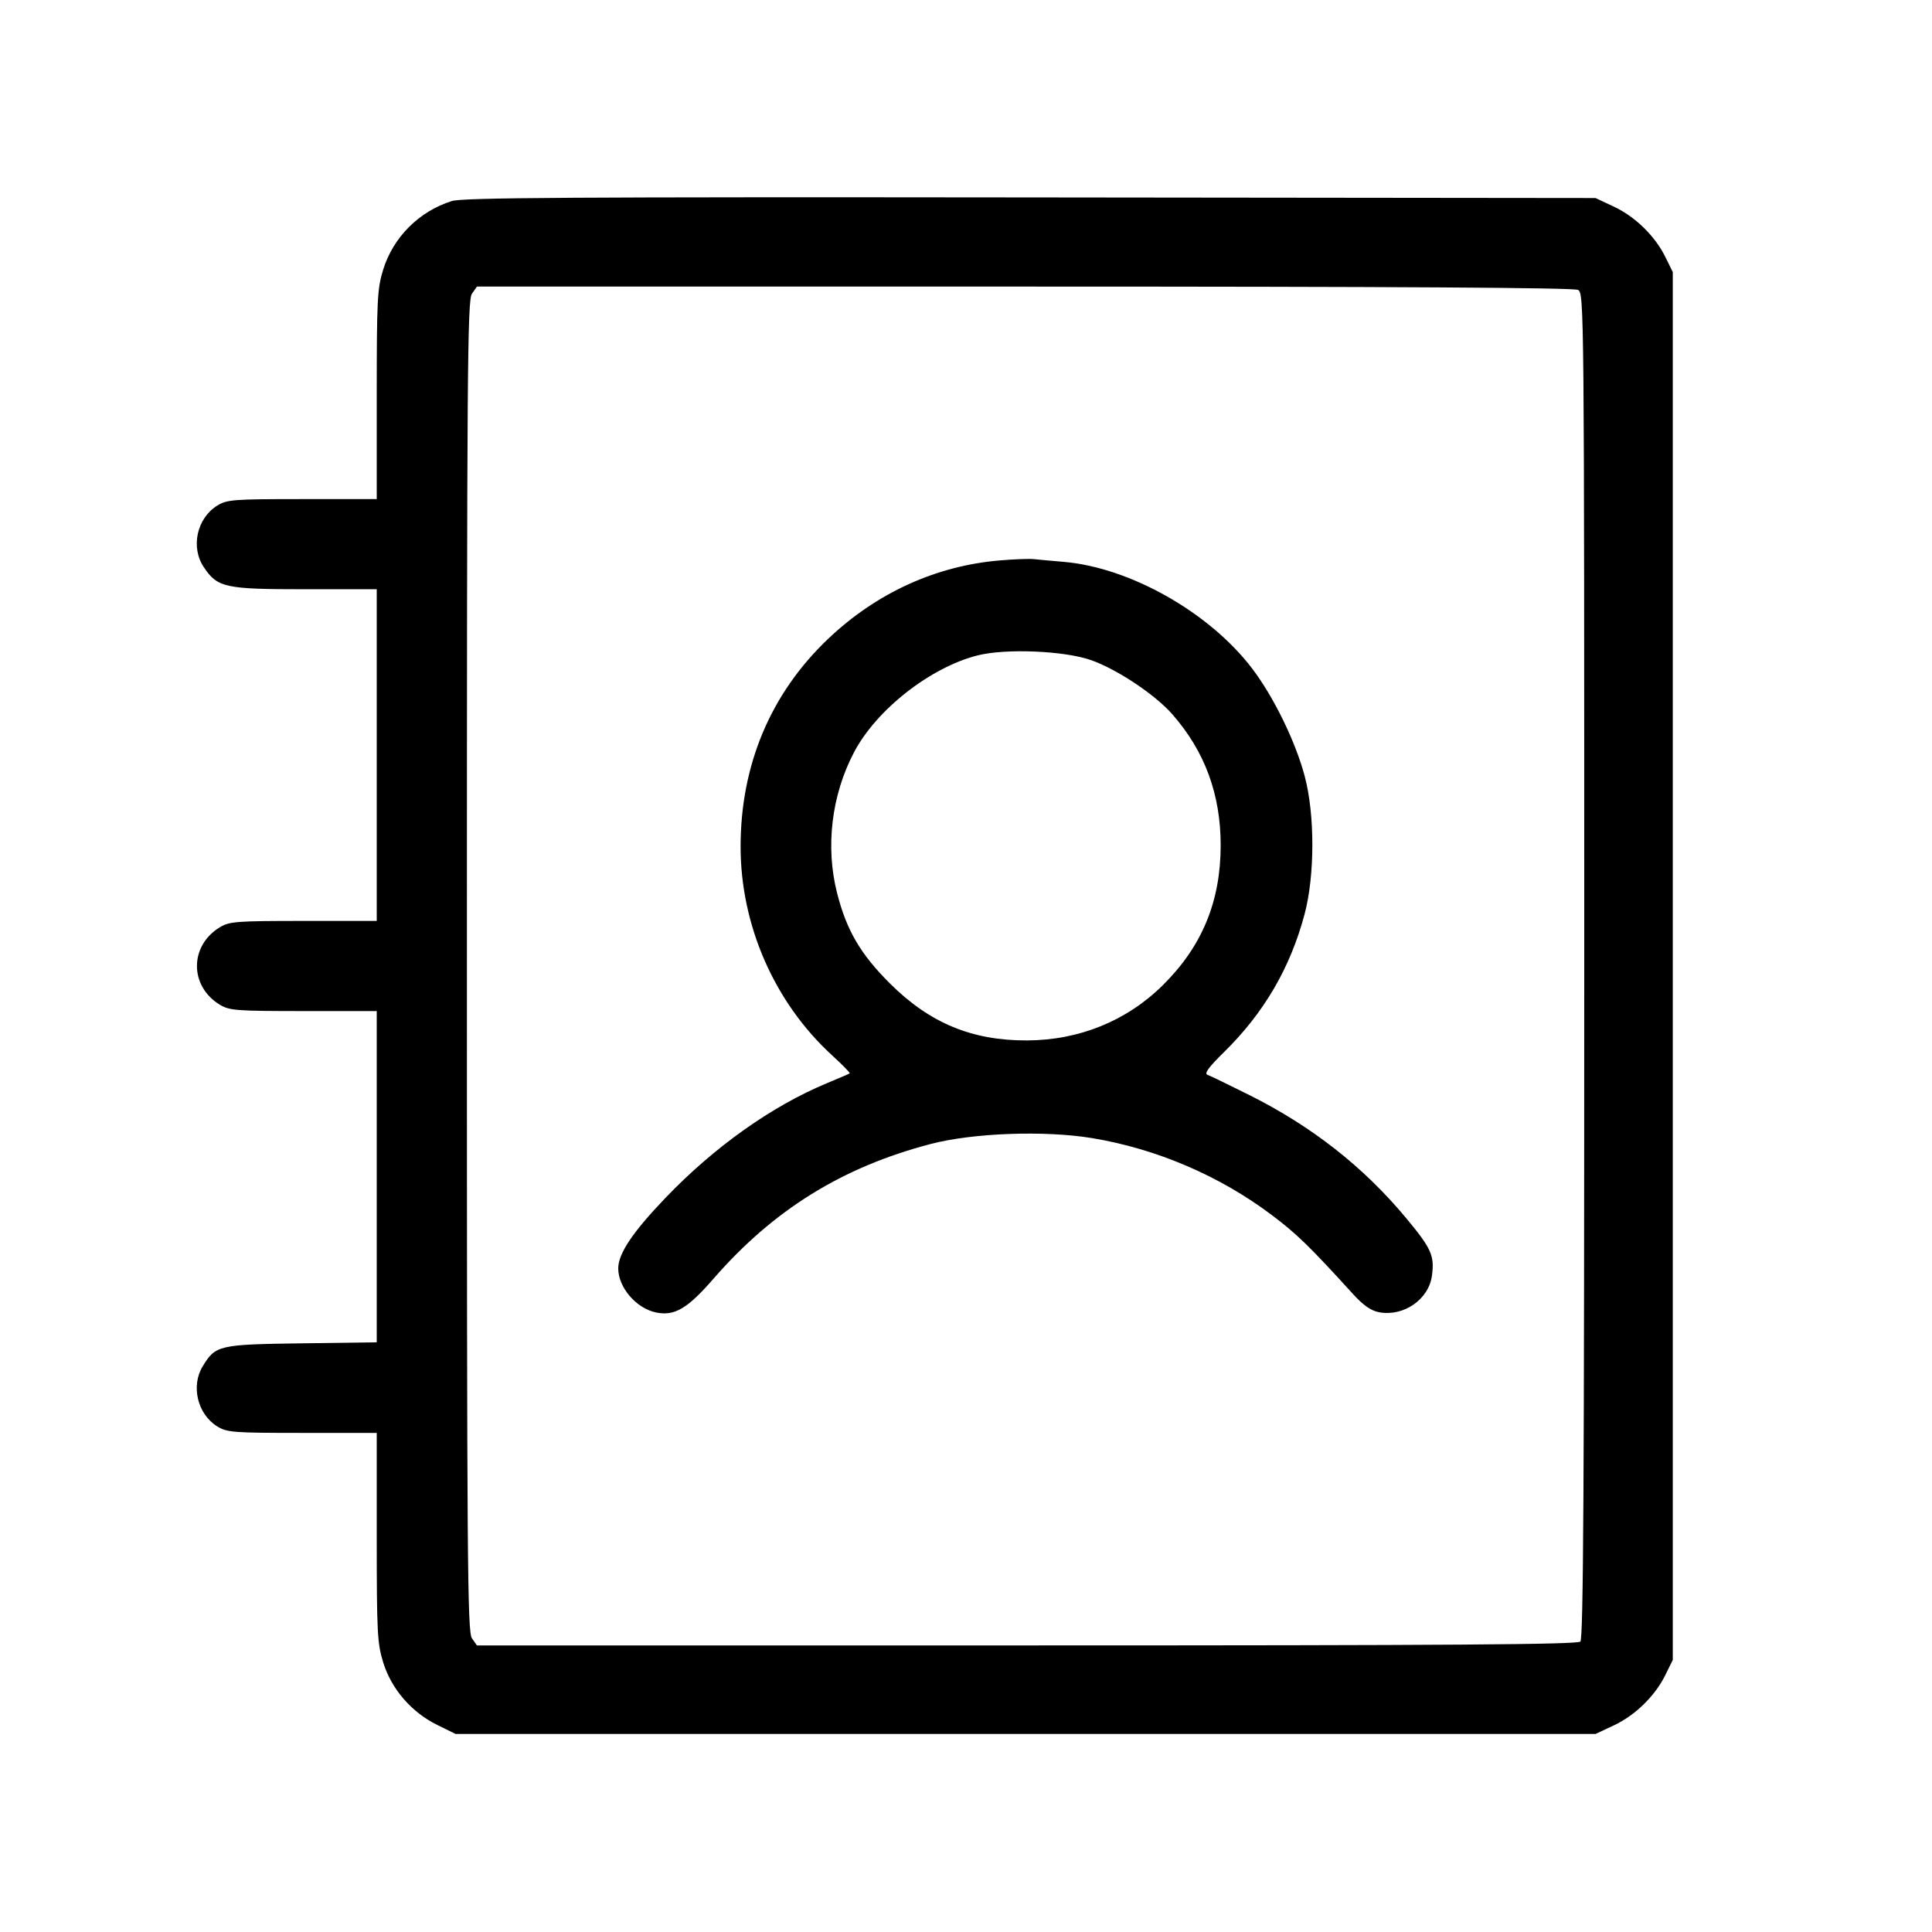 <svg fill="currentColor" viewBox="0 0 256 256" xmlns="http://www.w3.org/2000/svg"><path d="M59.872 26.638 C 55.530 28.002,52.101 31.429,50.771 35.734 C 49.995 38.247,49.920 39.707,49.920 52.312 L 49.920 66.133 40.050 66.133 C 30.900 66.133,30.079 66.196,28.789 66.993 C 26.085 68.664,25.239 72.508,26.995 75.137 C 28.818 77.865,29.791 78.079,40.427 78.079 L 49.920 78.080 49.920 100.053 L 49.920 122.027 40.213 122.028 C 31.280 122.030,30.396 122.097,29.116 122.878 C 25.091 125.332,25.091 130.668,29.116 133.122 C 30.396 133.903,31.280 133.970,40.213 133.972 L 49.920 133.973 49.920 155.918 L 49.920 177.863 39.980 177.998 C 28.988 178.148,28.563 178.246,26.861 181.037 C 25.268 183.649,26.173 187.390,28.789 189.007 C 30.079 189.804,30.900 189.867,40.050 189.867 L 49.920 189.867 49.920 203.688 C 49.920 216.328,49.993 217.748,50.778 220.287 C 51.866 223.809,54.533 226.892,57.940 228.565 L 60.373 229.760 135.893 229.760 L 211.413 229.760 213.826 228.629 C 216.674 227.294,219.295 224.734,220.667 221.949 L 221.653 219.947 221.653 128.000 L 221.653 36.053 220.667 34.051 C 219.295 31.266,216.674 28.706,213.826 27.371 L 211.413 26.240 136.533 26.159 C 75.775 26.094,61.317 26.184,59.872 26.638 M209.095 38.415 C 209.907 38.850,209.920 40.303,209.920 127.930 C 209.920 196.640,209.803 217.120,209.408 217.515 C 209.014 217.909,192.138 218.027,136.046 218.027 L 63.195 218.027 62.531 217.078 C 61.935 216.228,61.867 207.074,61.867 128.000 C 61.867 48.926,61.935 39.772,62.531 38.922 L 63.195 37.973 135.732 37.973 C 184.918 37.973,208.535 38.116,209.095 38.415 M132.480 74.258 C 123.999 74.973,116.107 78.581,109.711 84.669 C 102.113 91.901,98.133 101.360,98.133 112.187 C 98.133 122.629,102.629 132.868,110.288 139.868 C 111.641 141.104,112.675 142.166,112.587 142.229 C 112.499 142.292,111.136 142.879,109.559 143.534 C 102.264 146.565,94.644 151.977,88.191 158.711 C 83.822 163.271,81.920 166.109,81.920 168.070 C 81.920 170.604,84.322 173.387,86.966 173.916 C 89.392 174.401,91.095 173.397,94.518 169.462 C 102.481 160.309,111.585 154.656,123.307 151.587 C 128.921 150.117,138.413 149.769,144.696 150.804 C 153.238 152.211,161.627 155.803,168.533 161.011 C 171.851 163.513,173.519 165.135,179.247 171.430 C 180.655 172.977,181.649 173.674,182.740 173.878 C 185.988 174.488,189.318 172.183,189.740 169.033 C 190.097 166.374,189.673 165.432,186.285 161.362 C 180.670 154.616,173.820 149.242,165.578 145.118 C 162.862 143.759,160.352 142.544,160.000 142.418 C 159.536 142.251,160.133 141.430,162.167 139.433 C 167.484 134.215,170.959 128.272,172.861 121.145 C 174.232 116.006,174.238 107.927,172.875 102.827 C 171.644 98.222,168.777 92.353,165.922 88.591 C 160.291 81.172,149.747 75.200,140.954 74.450 C 139.344 74.313,137.547 74.149,136.960 74.085 C 136.373 74.022,134.357 74.099,132.480 74.258 M144.579 87.472 C 148.016 88.685,153.034 92.026,155.319 94.622 C 159.630 99.520,161.746 105.241,161.746 112.000 C 161.746 119.446,159.274 125.420,154.064 130.560 C 149.277 135.284,142.983 137.838,136.073 137.862 C 128.801 137.887,123.201 135.564,117.954 130.347 C 114.031 126.446,112.188 123.304,110.923 118.359 C 109.356 112.233,110.173 105.385,113.149 99.706 C 116.119 94.035,123.279 88.420,129.555 86.838 C 133.279 85.899,141.054 86.227,144.579 87.472 " stroke="none" fill-rule="evenodd"></path></svg>